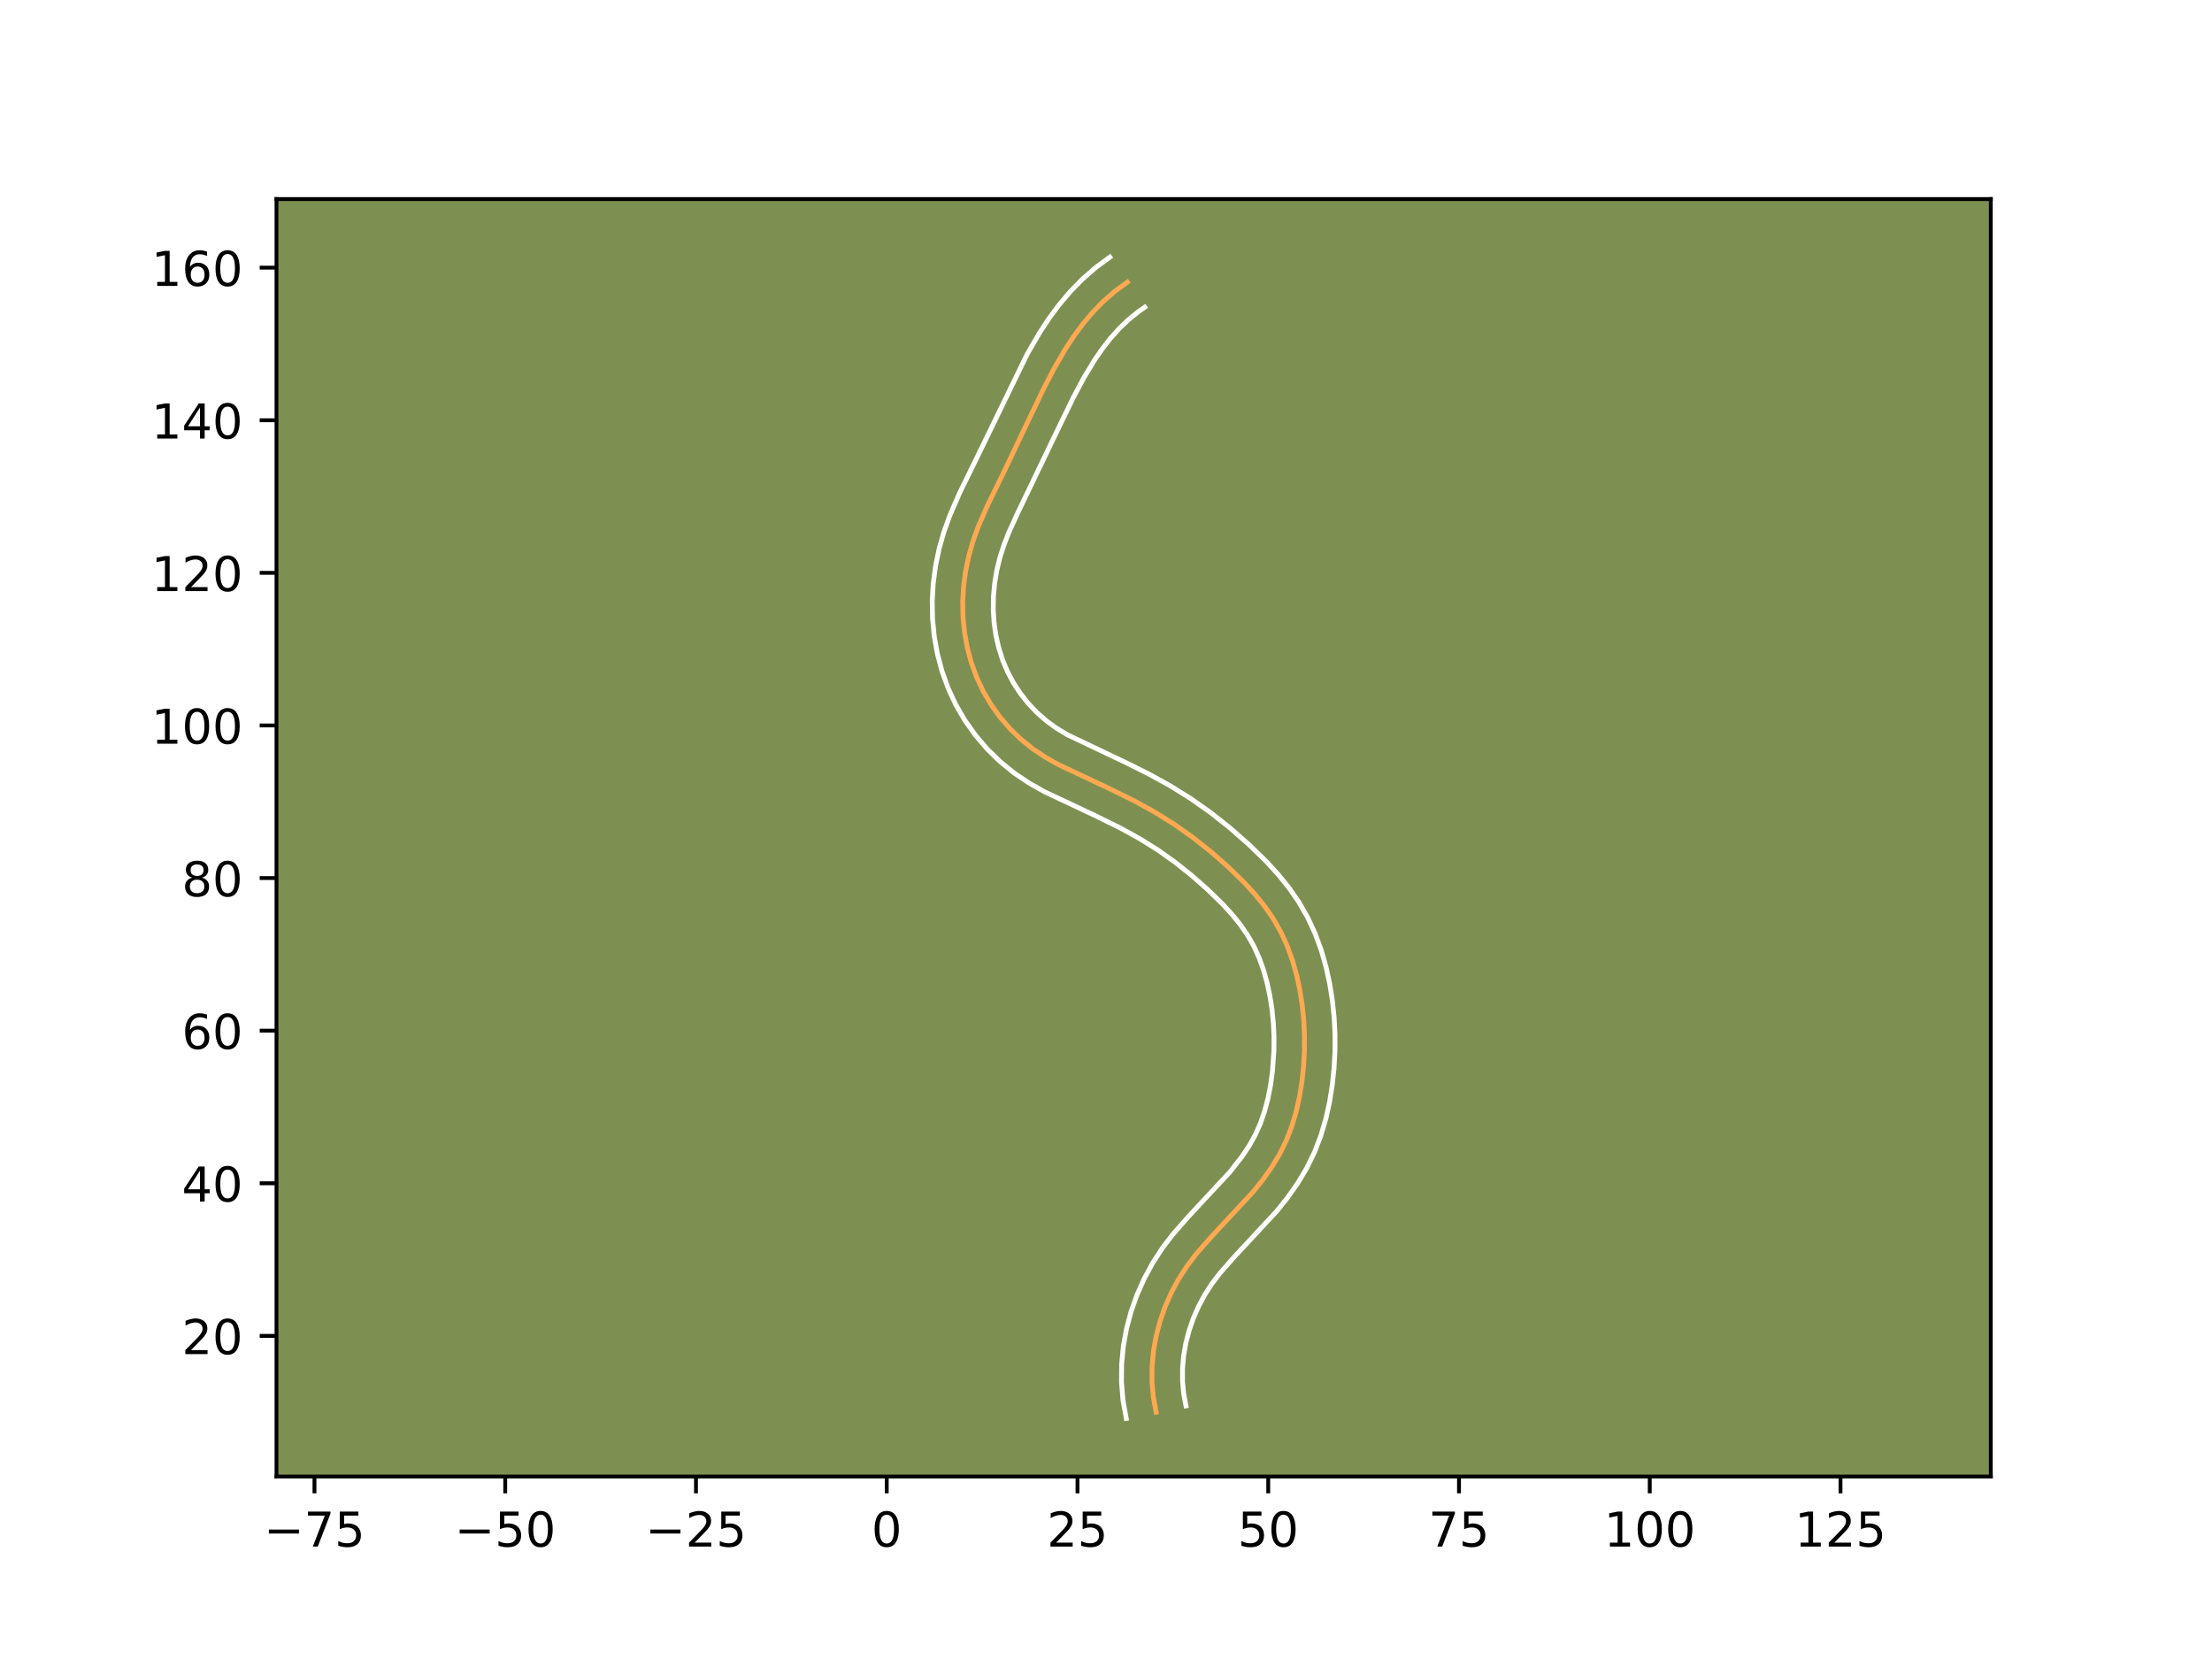 <?xml version="1.0" encoding="utf-8" standalone="no"?>
<!DOCTYPE svg PUBLIC "-//W3C//DTD SVG 1.1//EN"
  "http://www.w3.org/Graphics/SVG/1.1/DTD/svg11.dtd">
<!-- Created with matplotlib (https://matplotlib.org/) -->
<svg height="345.6pt" version="1.1" viewBox="0 0 460.8 345.6" width="460.8pt" xmlns="http://www.w3.org/2000/svg" xmlns:xlink="http://www.w3.org/1999/xlink">
 <defs>
  <style type="text/css">*{stroke-linecap:butt;stroke-linejoin:round;}</style>
 </defs>
 <g id="figure_1">
  <g id="patch_1">
   <path d="M 0 345.6 
L 460.8 345.6 
L 460.8 0 
L 0 0 
z
" style="fill:#ffffff;"/>
  </g>
  <g id="axes_1">
   <g id="patch_2">
    <path d="M 57.6 307.584 
L 414.72 307.584 
L 414.72 41.472 
L 57.6 41.472 
z
" style="fill:#7d9051;"/>
   </g>
   <g id="matplotlib.axis_1">
    <g id="xtick_1">
     <g id="line2d_1">
      <defs>
       <path d="M 0 0 
L 0 3.5 
" id="m11d25ee684" style="stroke:#000000;stroke-width:0.8;"/>
      </defs>
      <g>
       <use style="stroke:#000000;stroke-width:0.8;" x="65.51" xlink:href="#m11d25ee684" y="307.584"/>
      </g>
     </g>
     <g id="text_1">
      <!-- −75 -->
      <g transform="translate(54.957 322.182)scale(0.1 -0.1)">
       <defs>
        <path d="M 10.594 35.5 
L 73.188 35.5 
L 73.188 27.203 
L 10.594 27.203 
z
" id="DejaVuSans-8722"/>
        <path d="M 8.203 72.906 
L 55.078 72.906 
L 55.078 68.703 
L 28.609 0 
L 18.312 0 
L 43.219 64.594 
L 8.203 64.594 
z
" id="DejaVuSans-55"/>
        <path d="M 10.797 72.906 
L 49.516 72.906 
L 49.516 64.594 
L 19.828 64.594 
L 19.828 46.734 
Q 21.969 47.469 24.109 47.828 
Q 26.266 48.188 28.422 48.188 
Q 40.625 48.188 47.75 41.5 
Q 54.891 34.812 54.891 23.391 
Q 54.891 11.625 47.562 5.094 
Q 40.234 -1.422 26.906 -1.422 
Q 22.312 -1.422 17.547 -0.641 
Q 12.797 0.141 7.719 1.703 
L 7.719 11.625 
Q 12.109 9.234 16.797 8.062 
Q 21.484 6.891 26.703 6.891 
Q 35.156 6.891 40.078 11.328 
Q 45.016 15.766 45.016 23.391 
Q 45.016 31 40.078 35.438 
Q 35.156 39.891 26.703 39.891 
Q 22.75 39.891 18.812 39.016 
Q 14.891 38.141 10.797 36.281 
z
" id="DejaVuSans-53"/>
       </defs>
       <use xlink:href="#DejaVuSans-8722"/>
       <use x="83.789" xlink:href="#DejaVuSans-55"/>
       <use x="147.412" xlink:href="#DejaVuSans-53"/>
      </g>
     </g>
    </g>
    <g id="xtick_2">
     <g id="line2d_2">
      <g>
       <use style="stroke:#000000;stroke-width:0.8;" x="105.247" xlink:href="#m11d25ee684" y="307.584"/>
      </g>
     </g>
     <g id="text_2">
      <!-- −50 -->
      <g transform="translate(94.695 322.182)scale(0.1 -0.1)">
       <defs>
        <path d="M 31.781 66.406 
Q 24.172 66.406 20.328 58.906 
Q 16.5 51.422 16.5 36.375 
Q 16.5 21.391 20.328 13.891 
Q 24.172 6.391 31.781 6.391 
Q 39.453 6.391 43.281 13.891 
Q 47.125 21.391 47.125 36.375 
Q 47.125 51.422 43.281 58.906 
Q 39.453 66.406 31.781 66.406 
z
M 31.781 74.219 
Q 44.047 74.219 50.516 64.516 
Q 56.984 54.828 56.984 36.375 
Q 56.984 17.969 50.516 8.266 
Q 44.047 -1.422 31.781 -1.422 
Q 19.531 -1.422 13.062 8.266 
Q 6.594 17.969 6.594 36.375 
Q 6.594 54.828 13.062 64.516 
Q 19.531 74.219 31.781 74.219 
z
" id="DejaVuSans-48"/>
       </defs>
       <use xlink:href="#DejaVuSans-8722"/>
       <use x="83.789" xlink:href="#DejaVuSans-53"/>
       <use x="147.412" xlink:href="#DejaVuSans-48"/>
      </g>
     </g>
    </g>
    <g id="xtick_3">
     <g id="line2d_3">
      <g>
       <use style="stroke:#000000;stroke-width:0.8;" x="144.985" xlink:href="#m11d25ee684" y="307.584"/>
      </g>
     </g>
     <g id="text_3">
      <!-- −25 -->
      <g transform="translate(134.432 322.182)scale(0.1 -0.1)">
       <defs>
        <path d="M 19.188 8.297 
L 53.609 8.297 
L 53.609 0 
L 7.328 0 
L 7.328 8.297 
Q 12.938 14.109 22.625 23.891 
Q 32.328 33.688 34.812 36.531 
Q 39.547 41.844 41.422 45.531 
Q 43.312 49.219 43.312 52.781 
Q 43.312 58.594 39.234 62.25 
Q 35.156 65.922 28.609 65.922 
Q 23.969 65.922 18.812 64.312 
Q 13.672 62.703 7.812 59.422 
L 7.812 69.391 
Q 13.766 71.781 18.938 73 
Q 24.125 74.219 28.422 74.219 
Q 39.75 74.219 46.484 68.547 
Q 53.219 62.891 53.219 53.422 
Q 53.219 48.922 51.531 44.891 
Q 49.859 40.875 45.406 35.406 
Q 44.188 33.984 37.641 27.219 
Q 31.109 20.453 19.188 8.297 
z
" id="DejaVuSans-50"/>
       </defs>
       <use xlink:href="#DejaVuSans-8722"/>
       <use x="83.789" xlink:href="#DejaVuSans-50"/>
       <use x="147.412" xlink:href="#DejaVuSans-53"/>
      </g>
     </g>
    </g>
    <g id="xtick_4">
     <g id="line2d_4">
      <g>
       <use style="stroke:#000000;stroke-width:0.8;" x="184.722" xlink:href="#m11d25ee684" y="307.584"/>
      </g>
     </g>
     <g id="text_4">
      <!-- 0 -->
      <g transform="translate(181.541 322.182)scale(0.1 -0.1)">
       <use xlink:href="#DejaVuSans-48"/>
      </g>
     </g>
    </g>
    <g id="xtick_5">
     <g id="line2d_5">
      <g>
       <use style="stroke:#000000;stroke-width:0.8;" x="224.46" xlink:href="#m11d25ee684" y="307.584"/>
      </g>
     </g>
     <g id="text_5">
      <!-- 25 -->
      <g transform="translate(218.097 322.182)scale(0.1 -0.1)">
       <use xlink:href="#DejaVuSans-50"/>
       <use x="63.623" xlink:href="#DejaVuSans-53"/>
      </g>
     </g>
    </g>
    <g id="xtick_6">
     <g id="line2d_6">
      <g>
       <use style="stroke:#000000;stroke-width:0.8;" x="264.197" xlink:href="#m11d25ee684" y="307.584"/>
      </g>
     </g>
     <g id="text_6">
      <!-- 50 -->
      <g transform="translate(257.835 322.182)scale(0.1 -0.1)">
       <use xlink:href="#DejaVuSans-53"/>
       <use x="63.623" xlink:href="#DejaVuSans-48"/>
      </g>
     </g>
    </g>
    <g id="xtick_7">
     <g id="line2d_7">
      <g>
       <use style="stroke:#000000;stroke-width:0.8;" x="303.935" xlink:href="#m11d25ee684" y="307.584"/>
      </g>
     </g>
     <g id="text_7">
      <!-- 75 -->
      <g transform="translate(297.572 322.182)scale(0.1 -0.1)">
       <use xlink:href="#DejaVuSans-55"/>
       <use x="63.623" xlink:href="#DejaVuSans-53"/>
      </g>
     </g>
    </g>
    <g id="xtick_8">
     <g id="line2d_8">
      <g>
       <use style="stroke:#000000;stroke-width:0.8;" x="343.672" xlink:href="#m11d25ee684" y="307.584"/>
      </g>
     </g>
     <g id="text_8">
      <!-- 100 -->
      <g transform="translate(334.129 322.182)scale(0.1 -0.1)">
       <defs>
        <path d="M 12.406 8.297 
L 28.516 8.297 
L 28.516 63.922 
L 10.984 60.406 
L 10.984 69.391 
L 28.422 72.906 
L 38.281 72.906 
L 38.281 8.297 
L 54.391 8.297 
L 54.391 0 
L 12.406 0 
z
" id="DejaVuSans-49"/>
       </defs>
       <use xlink:href="#DejaVuSans-49"/>
       <use x="63.623" xlink:href="#DejaVuSans-48"/>
       <use x="127.246" xlink:href="#DejaVuSans-48"/>
      </g>
     </g>
    </g>
    <g id="xtick_9">
     <g id="line2d_9">
      <g>
       <use style="stroke:#000000;stroke-width:0.8;" x="383.41" xlink:href="#m11d25ee684" y="307.584"/>
      </g>
     </g>
     <g id="text_9">
      <!-- 125 -->
      <g transform="translate(373.866 322.182)scale(0.1 -0.1)">
       <use xlink:href="#DejaVuSans-49"/>
       <use x="63.623" xlink:href="#DejaVuSans-50"/>
       <use x="127.246" xlink:href="#DejaVuSans-53"/>
      </g>
     </g>
    </g>
   </g>
   <g id="matplotlib.axis_2">
    <g id="ytick_1">
     <g id="line2d_10">
      <defs>
       <path d="M 0 0 
L -3.5 0 
" id="m4ce53cc048" style="stroke:#000000;stroke-width:0.8;"/>
      </defs>
      <g>
       <use style="stroke:#000000;stroke-width:0.8;" x="57.6" xlink:href="#m4ce53cc048" y="278.286"/>
      </g>
     </g>
     <g id="text_10">
      <!-- 20 -->
      <g transform="translate(37.875 282.085)scale(0.1 -0.1)">
       <use xlink:href="#DejaVuSans-50"/>
       <use x="63.623" xlink:href="#DejaVuSans-48"/>
      </g>
     </g>
    </g>
    <g id="ytick_2">
     <g id="line2d_11">
      <g>
       <use style="stroke:#000000;stroke-width:0.8;" x="57.6" xlink:href="#m4ce53cc048" y="246.496"/>
      </g>
     </g>
     <g id="text_11">
      <!-- 40 -->
      <g transform="translate(37.875 250.295)scale(0.1 -0.1)">
       <defs>
        <path d="M 37.797 64.312 
L 12.891 25.391 
L 37.797 25.391 
z
M 35.203 72.906 
L 47.609 72.906 
L 47.609 25.391 
L 58.016 25.391 
L 58.016 17.188 
L 47.609 17.188 
L 47.609 0 
L 37.797 0 
L 37.797 17.188 
L 4.891 17.188 
L 4.891 26.703 
z
" id="DejaVuSans-52"/>
       </defs>
       <use xlink:href="#DejaVuSans-52"/>
       <use x="63.623" xlink:href="#DejaVuSans-48"/>
      </g>
     </g>
    </g>
    <g id="ytick_3">
     <g id="line2d_12">
      <g>
       <use style="stroke:#000000;stroke-width:0.8;" x="57.6" xlink:href="#m4ce53cc048" y="214.706"/>
      </g>
     </g>
     <g id="text_12">
      <!-- 60 -->
      <g transform="translate(37.875 218.505)scale(0.1 -0.1)">
       <defs>
        <path d="M 33.016 40.375 
Q 26.375 40.375 22.484 35.828 
Q 18.609 31.297 18.609 23.391 
Q 18.609 15.531 22.484 10.953 
Q 26.375 6.391 33.016 6.391 
Q 39.656 6.391 43.531 10.953 
Q 47.406 15.531 47.406 23.391 
Q 47.406 31.297 43.531 35.828 
Q 39.656 40.375 33.016 40.375 
z
M 52.594 71.297 
L 52.594 62.312 
Q 48.875 64.062 45.094 64.984 
Q 41.312 65.922 37.594 65.922 
Q 27.828 65.922 22.672 59.328 
Q 17.531 52.734 16.797 39.406 
Q 19.672 43.656 24.016 45.922 
Q 28.375 48.188 33.594 48.188 
Q 44.578 48.188 50.953 41.516 
Q 57.328 34.859 57.328 23.391 
Q 57.328 12.156 50.688 5.359 
Q 44.047 -1.422 33.016 -1.422 
Q 20.359 -1.422 13.672 8.266 
Q 6.984 17.969 6.984 36.375 
Q 6.984 53.656 15.188 63.938 
Q 23.391 74.219 37.203 74.219 
Q 40.922 74.219 44.703 73.484 
Q 48.484 72.75 52.594 71.297 
z
" id="DejaVuSans-54"/>
       </defs>
       <use xlink:href="#DejaVuSans-54"/>
       <use x="63.623" xlink:href="#DejaVuSans-48"/>
      </g>
     </g>
    </g>
    <g id="ytick_4">
     <g id="line2d_13">
      <g>
       <use style="stroke:#000000;stroke-width:0.8;" x="57.6" xlink:href="#m4ce53cc048" y="182.916"/>
      </g>
     </g>
     <g id="text_13">
      <!-- 80 -->
      <g transform="translate(37.875 186.715)scale(0.1 -0.1)">
       <defs>
        <path d="M 31.781 34.625 
Q 24.75 34.625 20.719 30.859 
Q 16.703 27.094 16.703 20.516 
Q 16.703 13.922 20.719 10.156 
Q 24.75 6.391 31.781 6.391 
Q 38.812 6.391 42.859 10.172 
Q 46.922 13.969 46.922 20.516 
Q 46.922 27.094 42.891 30.859 
Q 38.875 34.625 31.781 34.625 
z
M 21.922 38.812 
Q 15.578 40.375 12.031 44.719 
Q 8.5 49.078 8.5 55.328 
Q 8.5 64.062 14.719 69.141 
Q 20.953 74.219 31.781 74.219 
Q 42.672 74.219 48.875 69.141 
Q 55.078 64.062 55.078 55.328 
Q 55.078 49.078 51.531 44.719 
Q 48 40.375 41.703 38.812 
Q 48.828 37.156 52.797 32.312 
Q 56.781 27.484 56.781 20.516 
Q 56.781 9.906 50.312 4.234 
Q 43.844 -1.422 31.781 -1.422 
Q 19.734 -1.422 13.25 4.234 
Q 6.781 9.906 6.781 20.516 
Q 6.781 27.484 10.781 32.312 
Q 14.797 37.156 21.922 38.812 
z
M 18.312 54.391 
Q 18.312 48.734 21.844 45.562 
Q 25.391 42.391 31.781 42.391 
Q 38.141 42.391 41.719 45.562 
Q 45.312 48.734 45.312 54.391 
Q 45.312 60.062 41.719 63.234 
Q 38.141 66.406 31.781 66.406 
Q 25.391 66.406 21.844 63.234 
Q 18.312 60.062 18.312 54.391 
z
" id="DejaVuSans-56"/>
       </defs>
       <use xlink:href="#DejaVuSans-56"/>
       <use x="63.623" xlink:href="#DejaVuSans-48"/>
      </g>
     </g>
    </g>
    <g id="ytick_5">
     <g id="line2d_14">
      <g>
       <use style="stroke:#000000;stroke-width:0.8;" x="57.6" xlink:href="#m4ce53cc048" y="151.126"/>
      </g>
     </g>
     <g id="text_14">
      <!-- 100 -->
      <g transform="translate(31.512 154.925)scale(0.1 -0.1)">
       <use xlink:href="#DejaVuSans-49"/>
       <use x="63.623" xlink:href="#DejaVuSans-48"/>
       <use x="127.246" xlink:href="#DejaVuSans-48"/>
      </g>
     </g>
    </g>
    <g id="ytick_6">
     <g id="line2d_15">
      <g>
       <use style="stroke:#000000;stroke-width:0.8;" x="57.6" xlink:href="#m4ce53cc048" y="119.336"/>
      </g>
     </g>
     <g id="text_15">
      <!-- 120 -->
      <g transform="translate(31.512 123.135)scale(0.1 -0.1)">
       <use xlink:href="#DejaVuSans-49"/>
       <use x="63.623" xlink:href="#DejaVuSans-50"/>
       <use x="127.246" xlink:href="#DejaVuSans-48"/>
      </g>
     </g>
    </g>
    <g id="ytick_7">
     <g id="line2d_16">
      <g>
       <use style="stroke:#000000;stroke-width:0.8;" x="57.6" xlink:href="#m4ce53cc048" y="87.546"/>
      </g>
     </g>
     <g id="text_16">
      <!-- 140 -->
      <g transform="translate(31.512 91.345)scale(0.1 -0.1)">
       <use xlink:href="#DejaVuSans-49"/>
       <use x="63.623" xlink:href="#DejaVuSans-52"/>
       <use x="127.246" xlink:href="#DejaVuSans-48"/>
      </g>
     </g>
    </g>
    <g id="ytick_8">
     <g id="line2d_17">
      <g>
       <use style="stroke:#000000;stroke-width:0.8;" x="57.6" xlink:href="#m4ce53cc048" y="55.756"/>
      </g>
     </g>
     <g id="text_17">
      <!-- 160 -->
      <g transform="translate(31.512 59.555)scale(0.1 -0.1)">
       <use xlink:href="#DejaVuSans-49"/>
       <use x="63.623" xlink:href="#DejaVuSans-54"/>
       <use x="127.246" xlink:href="#DejaVuSans-48"/>
      </g>
     </g>
    </g>
   </g>
   <g id="line2d_18">
    <path clip-path="url(#p36aeef538d)" d="M 240.843 294.181 
L 240.261 291.022 
L 239.983 287.831 
L 239.997 284.631 
L 240.291 281.442 
L 240.856 278.286 
L 241.674 275.185 
L 242.739 272.158 
L 244.036 269.229 
L 245.552 266.417 
L 247.279 263.747 
L 249.196 261.226 
L 252.332 257.651 
L 261.049 248.278 
L 263.051 245.782 
L 264.895 243.186 
L 266.54 240.476 
L 267.942 237.637 
L 269.09 234.676 
L 270.005 231.616 
L 270.708 228.488 
L 271.22 225.319 
L 271.56 222.135 
L 271.738 218.95 
L 271.752 215.767 
L 271.6 212.59 
L 271.279 209.419 
L 270.783 206.256 
L 270.106 203.12 
L 269.23 200.035 
L 268.139 197.032 
L 266.817 194.141 
L 265.246 191.386 
L 263.441 188.776 
L 261.438 186.3 
L 259.278 183.938 
L 255.83 180.581 
L 252.228 177.416 
L 248.488 174.448 
L 244.602 171.7 
L 240.566 169.187 
L 236.394 166.887 
L 230.675 164.072 
L 220.558 159.32 
L 217.793 157.762 
L 215.155 156.005 
L 212.675 154.006 
L 210.377 151.776 
L 208.283 149.339 
L 206.416 146.723 
L 204.793 143.951 
L 203.435 141.05 
L 202.34 138.042 
L 201.509 134.952 
L 200.935 131.802 
L 200.617 128.615 
L 200.552 125.412 
L 200.73 122.217 
L 201.147 119.045 
L 201.79 115.917 
L 202.655 112.85 
L 203.726 109.859 
L 205.619 105.483 
L 209.123 98.33 
L 213.219 89.723 
L 217.336 81.103 
L 219.539 76.856 
L 221.931 72.73 
L 223.667 70.082 
L 225.539 67.535 
L 227.572 65.113 
L 229.786 62.832 
L 232.202 60.715 
L 234.842 58.78 
L 234.842 58.78 
" style="fill:none;stroke:#fea952;stroke-linecap:square;"/>
   </g>
   <g id="line2d_19">
    <path clip-path="url(#p36aeef538d)" d="M 234.621 295.488 
L 233.942 291.722 
L 233.626 287.944 
L 233.655 284.183 
L 234.011 280.453 
L 234.677 276.787 
L 235.635 273.195 
L 236.876 269.699 
L 238.381 266.322 
L 240.145 263.072 
L 242.153 259.985 
L 244.324 257.14 
L 247.701 253.294 
L 256.138 244.238 
L 258.753 240.901 
L 260.246 238.656 
L 261.509 236.39 
L 262.571 233.996 
L 263.452 231.45 
L 264.156 228.77 
L 264.696 225.981 
L 265.08 223.134 
L 265.381 218.835 
L 265.398 215.99 
L 265.266 213.148 
L 264.984 210.316 
L 264.548 207.504 
L 263.96 204.751 
L 263.213 202.089 
L 262.303 199.553 
L 261.221 197.158 
L 259.945 194.897 
L 258.429 192.689 
L 256.688 190.526 
L 254.754 188.405 
L 251.557 185.289 
L 248.191 182.328 
L 244.717 179.567 
L 241.134 177.029 
L 237.409 174.706 
L 233.49 172.543 
L 228.012 169.846 
L 217.522 164.906 
L 214.381 163.126 
L 211.281 161.047 
L 208.35 158.666 
L 205.648 156.026 
L 203.193 153.148 
L 201.004 150.06 
L 199.097 146.776 
L 197.509 143.353 
L 196.237 139.822 
L 195.279 136.22 
L 194.622 132.559 
L 194.264 128.867 
L 194.198 125.179 
L 194.412 121.504 
L 194.897 117.875 
L 195.641 114.3 
L 196.635 110.804 
L 197.838 107.462 
L 199.877 102.755 
L 204.09 94.147 
L 213.979 73.772 
L 216.571 69.31 
L 218.488 66.393 
L 220.598 63.534 
L 222.929 60.769 
L 225.5 58.136 
L 228.328 55.673 
L 231.202 53.568 
L 231.202 53.568 
" style="fill:none;stroke:#ffffff;stroke-linecap:square;"/>
   </g>
   <g id="line2d_20">
    <path clip-path="url(#p36aeef538d)" d="M 247.065 292.873 
L 246.58 290.322 
L 246.34 287.717 
L 246.339 285.079 
L 246.572 282.431 
L 247.034 279.785 
L 247.713 277.174 
L 248.602 274.617 
L 249.691 272.135 
L 250.96 269.762 
L 252.405 267.508 
L 254.067 265.312 
L 256.962 262.008 
L 265.959 252.317 
L 268.174 249.548 
L 270.263 246.593 
L 272.175 243.421 
L 273.821 240.058 
L 275.145 236.614 
L 276.185 233.112 
L 276.97 229.59 
L 277.533 226.076 
L 277.903 222.572 
L 278.095 219.064 
L 278.106 215.545 
L 277.933 212.032 
L 277.573 208.522 
L 277.017 205.008 
L 276.251 201.489 
L 275.247 197.98 
L 273.976 194.511 
L 272.413 191.123 
L 270.547 187.876 
L 268.452 184.863 
L 266.188 182.074 
L 263.802 179.47 
L 260.103 175.872 
L 256.266 172.504 
L 252.259 169.329 
L 248.07 166.371 
L 243.723 163.668 
L 239.298 161.231 
L 234.834 159.005 
L 222.369 153.072 
L 220.089 151.693 
L 217.999 150.182 
L 216.029 148.453 
L 214.218 146.548 
L 212.576 144.474 
L 211.131 142.269 
L 209.9 139.953 
L 208.875 137.511 
L 208.065 134.983 
L 207.467 132.372 
L 207.082 129.706 
L 206.912 127.008 
L 206.951 124.287 
L 207.198 121.568 
L 207.644 118.867 
L 208.283 116.209 
L 209.117 113.585 
L 210.158 110.919 
L 212.019 106.83 
L 220.318 89.564 
L 223.701 82.599 
L 225.815 78.648 
L 228.057 74.945 
L 229.649 72.638 
L 231.332 70.479 
L 233.136 68.466 
L 235.062 66.618 
L 237.134 64.935 
L 238.483 63.993 
L 238.483 63.993 
" style="fill:none;stroke:#ffffff;stroke-linecap:square;"/>
   </g>
   <g id="patch_3">
    <path d="M 57.6 307.584 
L 57.6 41.472 
" style="fill:none;stroke:#000000;stroke-linecap:square;stroke-linejoin:miter;stroke-width:0.8;"/>
   </g>
   <g id="patch_4">
    <path d="M 414.72 307.584 
L 414.72 41.472 
" style="fill:none;stroke:#000000;stroke-linecap:square;stroke-linejoin:miter;stroke-width:0.8;"/>
   </g>
   <g id="patch_5">
    <path d="M 57.6 307.584 
L 414.72 307.584 
" style="fill:none;stroke:#000000;stroke-linecap:square;stroke-linejoin:miter;stroke-width:0.8;"/>
   </g>
   <g id="patch_6">
    <path d="M 57.6 41.472 
L 414.72 41.472 
" style="fill:none;stroke:#000000;stroke-linecap:square;stroke-linejoin:miter;stroke-width:0.8;"/>
   </g>
  </g>
 </g>
 <defs>
  <clipPath id="p36aeef538d">
   <rect height="266.112" width="357.12" x="57.6" y="41.472"/>
  </clipPath>
 </defs>
</svg>
